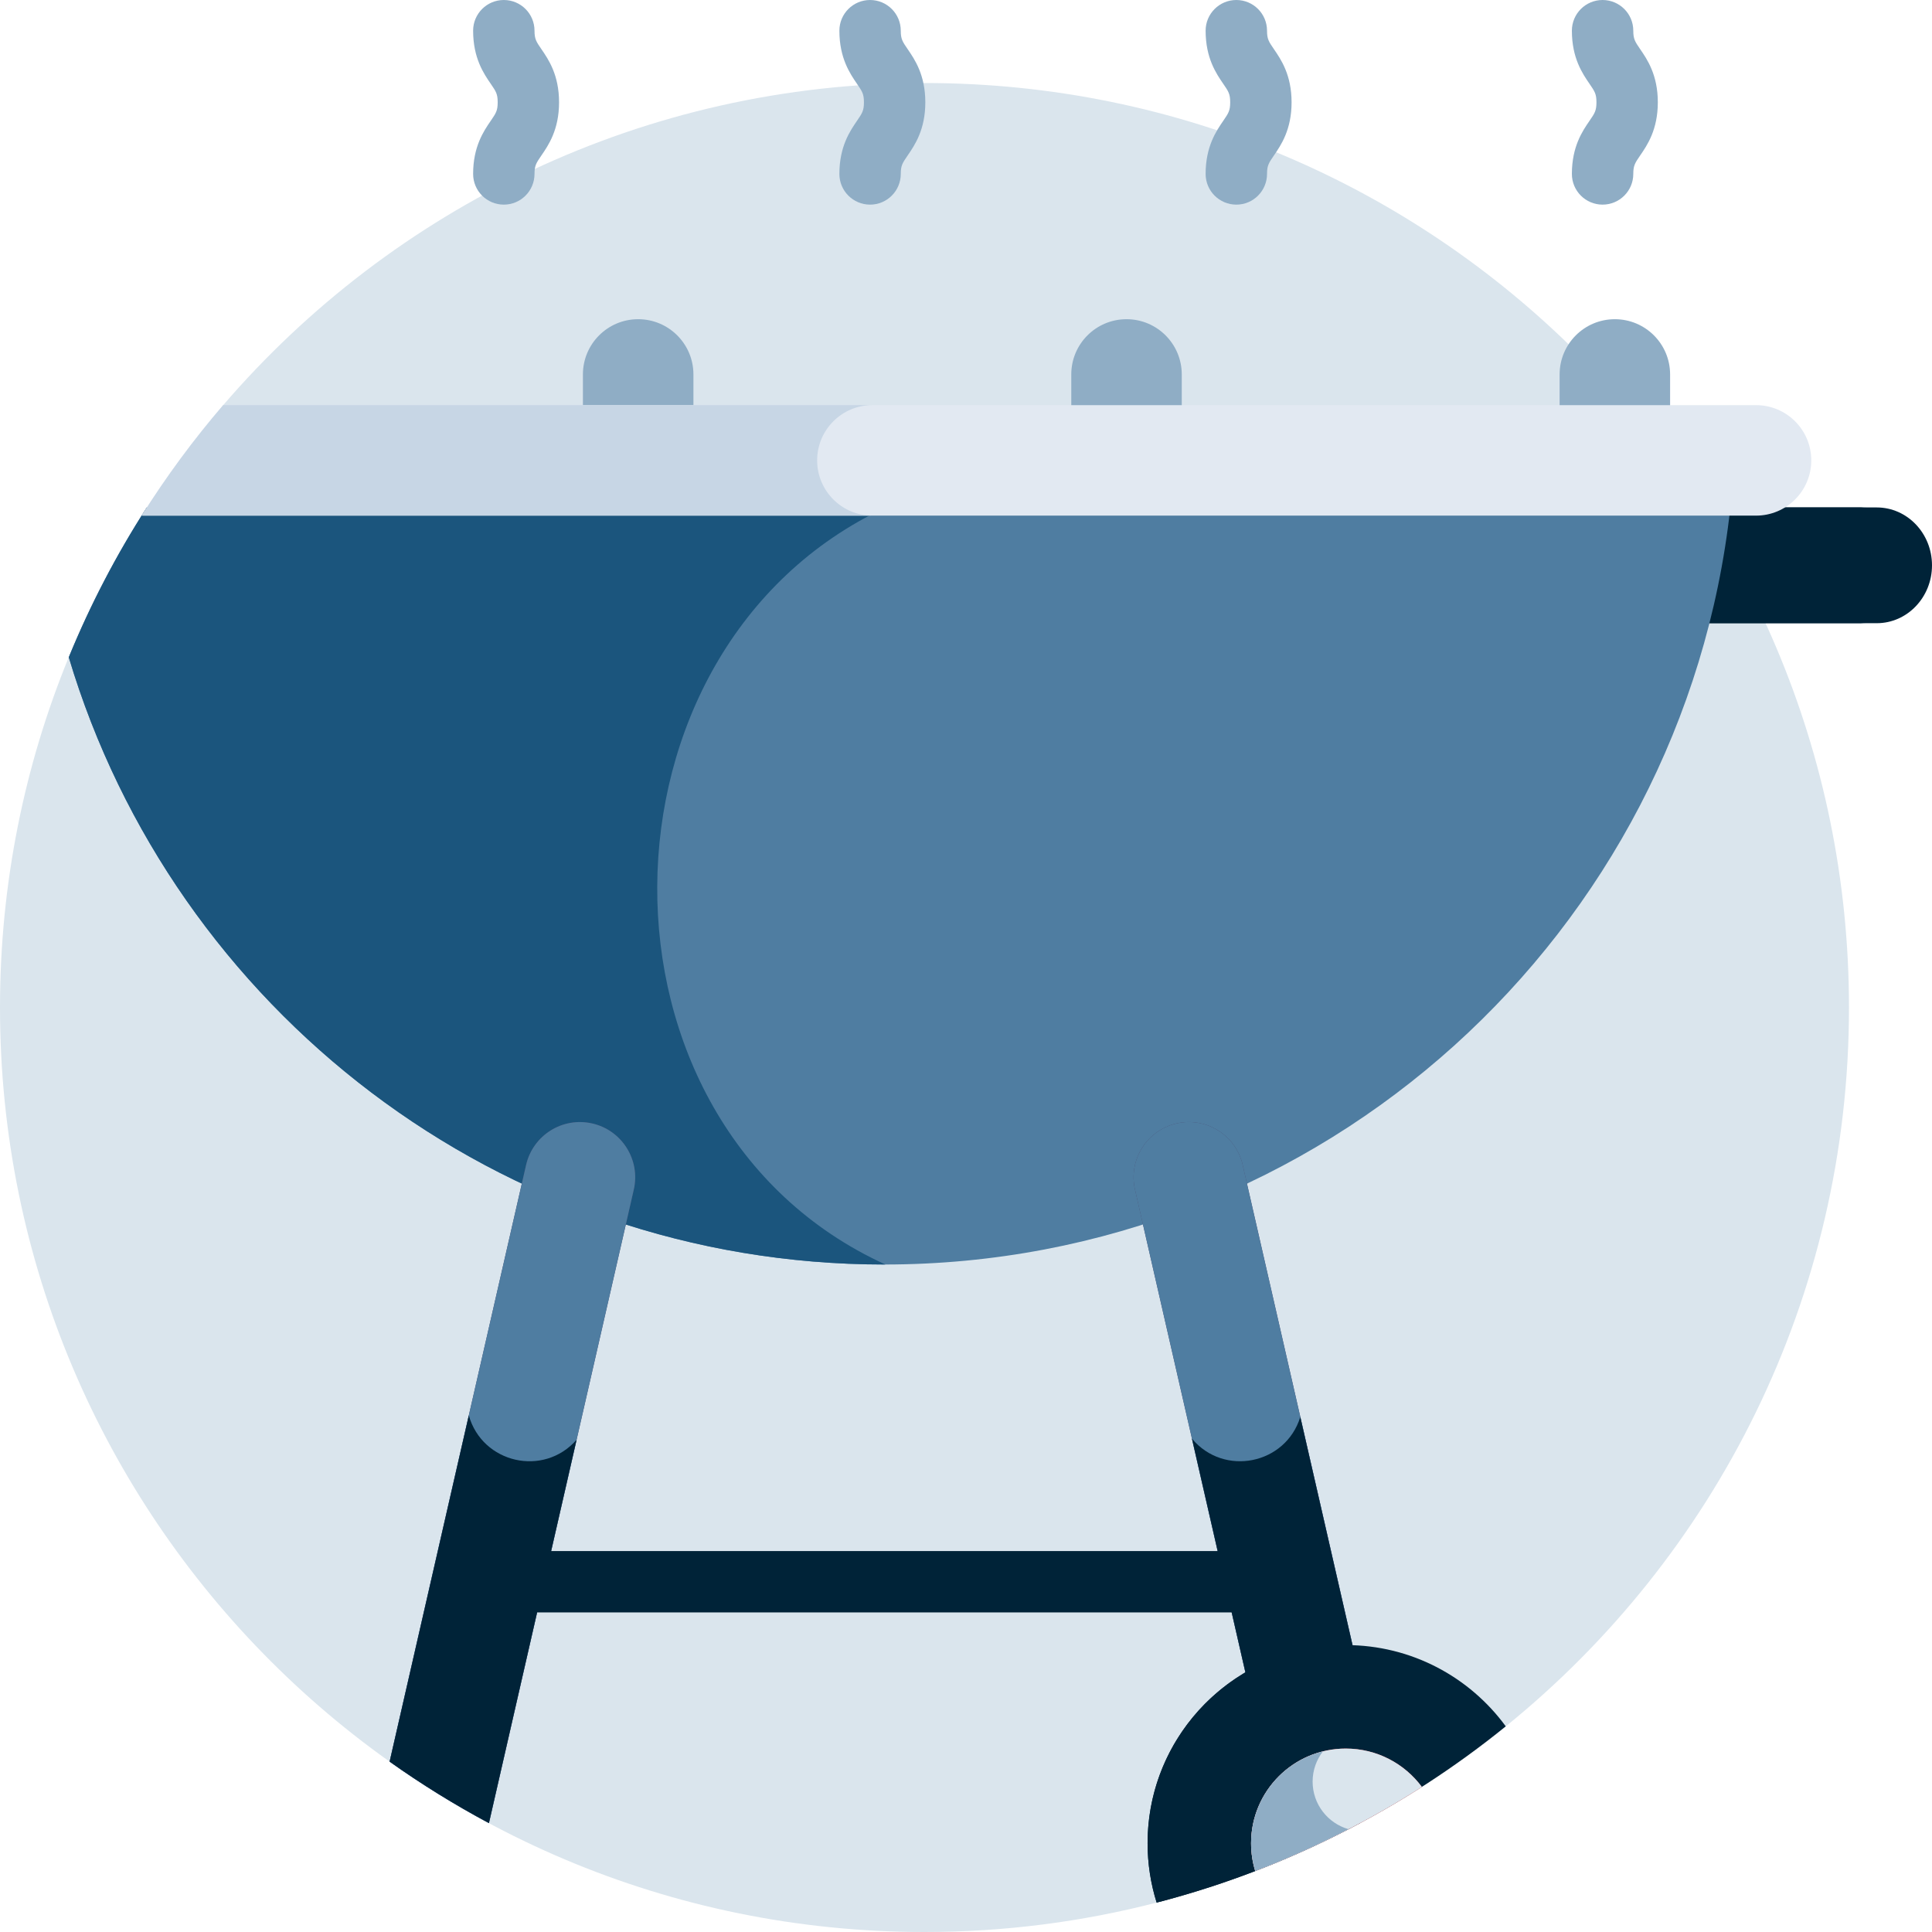 <svg width="106" height="106" viewBox="0 0 106 106" fill="none" xmlns="http://www.w3.org/2000/svg">
<g clip-path="url(#clip0_123_169)">
<path d="M50.723 4.555C35.332 4.555 21.544 11.411 12.242 22.233L3.774 36.059L3.772 36.058C1.343 41.986 0 48.474 0 55.278C0 83.291 22.71 106 50.723 106C55.122 106 59.39 105.439 63.46 104.387L82.615 94.717C94.1 85.419 101.445 71.207 101.445 55.278C101.445 27.264 78.736 4.555 50.723 4.555Z" fill="#DAE5ED"/>
<path d="M91.631 22.677V20.544C91.631 18.87 90.274 17.513 88.6 17.513C86.926 17.513 85.569 18.87 85.569 20.544V22.677H91.631Z" fill="#8FADC5"/>
<path d="M64.838 22.677V20.544C64.838 18.87 63.481 17.513 61.807 17.513C60.133 17.513 58.776 18.87 58.776 20.544V22.677H64.838Z" fill="#8FADC5"/>
<path d="M38.045 22.677V20.544C38.045 18.87 36.688 17.513 35.013 17.513C33.339 17.513 31.982 18.87 31.982 20.544V22.677H38.045Z" fill="#8FADC5"/>
<path d="M102.969 27.841H93.487C93.205 30.01 92.772 32.131 92.195 34.192H102.969C104.643 34.192 106 32.77 106 31.017C106 29.262 104.643 27.841 102.969 27.841Z" fill="#002338"/>
<path d="M99.377 31.017C99.377 29.262 100.734 27.841 102.408 27.841H93.487C93.205 30.01 92.772 32.131 92.195 34.192H102.408C100.734 34.192 99.377 32.77 99.377 31.017Z" fill="#002338"/>
<path d="M94.937 27.841H8.055C6.388 30.428 4.954 33.178 3.773 36.06C9.527 55.329 27.382 69.378 48.522 69.378C72.569 69.377 92.367 51.203 94.937 27.841Z" fill="#4F7DA1"/>
<path d="M48.598 27.841H8.055C6.388 30.428 4.954 33.178 3.773 36.06C9.527 55.329 27.382 69.378 48.522 69.378C48.541 69.378 48.559 69.377 48.577 69.377C31.71 61.682 32.057 35.573 48.598 27.841Z" fill="#1B557D"/>
<path d="M96.345 22.228H12.245C10.61 24.13 9.117 26.158 7.774 28.29H96.345C98.019 28.29 99.376 26.933 99.376 25.259C99.376 23.585 98.019 22.228 96.345 22.228Z" fill="#E2E9F2"/>
<path d="M44.833 25.259C44.833 23.585 46.19 22.227 47.864 22.227H12.246C10.61 24.13 9.117 26.158 7.774 28.29H47.864C46.19 28.291 44.833 26.933 44.833 25.259Z" fill="#C7D6E5"/>
<path d="M32.494 61.639C30.862 61.266 29.238 62.286 28.864 63.917L21.377 96.653C23.115 97.888 24.934 99.014 26.825 100.026L34.773 65.27C35.147 63.638 34.126 62.012 32.494 61.639Z" fill="#494970"/>
<path d="M32.494 61.639C30.862 61.266 29.238 62.286 28.864 63.917L21.377 96.653C23.115 97.888 24.934 99.014 26.825 100.026L34.773 65.27C35.147 63.638 34.126 62.012 32.494 61.639Z" fill="#4F7DA1"/>
<path d="M74.061 90.707C74.145 90.707 74.226 90.711 74.31 90.713L68.181 63.917C67.808 62.285 66.183 61.266 64.551 61.638C62.919 62.012 61.898 63.638 62.272 65.269L68.447 92.268C70.085 91.277 72.006 90.707 74.061 90.707Z" fill="#494970"/>
<path d="M74.061 90.707C74.145 90.707 74.226 90.711 74.31 90.713L68.181 63.917C67.808 62.285 66.183 61.266 64.551 61.638C62.919 62.012 61.898 63.638 62.272 65.269L68.447 92.268C70.085 91.277 72.006 90.707 74.061 90.707Z" fill="#4F7DA1"/>
<path d="M87.926 11.227C86.996 11.227 86.242 10.473 86.242 9.543C86.242 8.039 86.825 7.188 87.211 6.626C87.494 6.213 87.59 6.073 87.59 5.613C87.59 5.153 87.494 5.014 87.211 4.601C86.825 4.039 86.242 3.188 86.242 1.684C86.242 0.754 86.996 0 87.926 0C88.856 0 89.611 0.754 89.611 1.684C89.611 2.145 89.706 2.284 89.988 2.696C90.375 3.259 90.957 4.109 90.957 5.613C90.957 7.118 90.375 7.967 89.988 8.53C89.706 8.943 89.611 9.082 89.611 9.543C89.611 10.473 88.856 11.227 87.926 11.227Z" fill="#8FADC5"/>
<path d="M67.832 11.227C66.902 11.227 66.147 10.473 66.147 9.543C66.147 8.039 66.73 7.188 67.116 6.626C67.399 6.213 67.495 6.073 67.495 5.613C67.495 5.153 67.399 5.014 67.116 4.601C66.73 4.039 66.147 3.188 66.147 1.684C66.147 0.754 66.902 0 67.832 0C68.762 0 69.516 0.754 69.516 1.684C69.516 2.145 69.611 2.284 69.894 2.696C70.28 3.259 70.863 4.109 70.863 5.613C70.863 7.118 70.28 7.967 69.894 8.53C69.611 8.943 69.516 9.082 69.516 9.543C69.516 10.473 68.762 11.227 67.832 11.227Z" fill="#8FADC5"/>
<path d="M27.642 11.227C26.712 11.227 25.958 10.473 25.958 9.543C25.958 8.039 26.541 7.188 26.927 6.626C27.21 6.213 27.306 6.073 27.306 5.613C27.306 5.153 27.21 5.014 26.927 4.601C26.541 4.039 25.958 3.188 25.958 1.684C25.958 0.754 26.712 0 27.642 0C28.572 0 29.326 0.754 29.326 1.684C29.326 2.145 29.421 2.284 29.704 2.696C30.091 3.259 30.673 4.109 30.673 5.613C30.673 7.118 30.091 7.967 29.704 8.53C29.421 8.943 29.326 9.082 29.326 9.543C29.326 10.473 28.572 11.227 27.642 11.227Z" fill="#8FADC5"/>
<path d="M47.737 11.227C46.807 11.227 46.053 10.473 46.053 9.543C46.053 8.039 46.636 7.188 47.021 6.626C47.304 6.213 47.4 6.073 47.4 5.613C47.4 5.153 47.304 5.014 47.021 4.601C46.636 4.039 46.053 3.188 46.053 1.684C46.053 0.754 46.807 0 47.737 0C48.667 0 49.421 0.754 49.421 1.684C49.421 2.145 49.516 2.284 49.799 2.696C50.185 3.259 50.768 4.109 50.768 5.613C50.768 7.118 50.185 7.967 49.799 8.53C49.516 8.943 49.421 9.082 49.421 9.543C49.421 10.473 48.667 11.227 47.737 11.227Z" fill="#8FADC5"/>
<path d="M25.721 77.657L21.377 96.653C23.115 97.888 24.934 99.014 26.825 100.026L31.635 78.993C29.827 81.057 26.461 80.287 25.721 77.657Z" fill="#002338"/>
<path d="M71.342 77.741C70.538 80.351 67.151 81.032 65.397 78.933L68.446 92.268C70.085 91.278 72.006 90.707 74.061 90.707C74.145 90.707 74.226 90.711 74.31 90.713L71.342 77.741Z" fill="#002338"/>
<path d="M73.837 90.258C67.832 90.258 62.963 95.126 62.963 101.131C62.963 102.265 63.137 103.358 63.46 104.387C70.57 102.548 77.074 99.204 82.615 94.717C80.637 92.015 77.443 90.258 73.837 90.258Z" fill="#002338"/>
<path d="M73.12 96.066C73.004 96.08 72.888 96.089 72.768 96.089C71.159 96.089 69.853 94.784 69.853 93.174C69.853 91.953 70.603 90.91 71.667 90.475C66.701 91.481 62.963 95.869 62.963 101.131C62.963 102.265 63.138 103.359 63.46 104.387C67.388 103.371 71.129 101.894 74.626 100.021L73.12 96.066Z" fill="#002338"/>
<path d="M73.836 95.936C70.967 95.936 68.641 98.262 68.641 101.131C68.641 101.661 68.721 102.172 68.868 102.654C72.086 101.421 75.147 99.872 78.012 98.04C77.065 96.764 75.548 95.936 73.836 95.936Z" fill="#FC6D6D"/>
<path d="M73.836 95.936C70.967 95.936 68.641 98.262 68.641 101.131C68.641 101.661 68.721 102.172 68.868 102.654C72.086 101.421 75.147 99.872 78.012 98.04C77.065 96.764 75.548 95.936 73.836 95.936Z" fill="#DAE5ED"/>
<path d="M67.68 88.467H29.366C28.435 88.467 27.681 87.713 27.681 86.783C27.681 85.853 28.435 85.099 29.366 85.099H67.68C68.61 85.099 69.365 85.853 69.365 86.783C69.364 87.713 68.61 88.467 67.68 88.467Z" fill="#002338"/>
<path d="M72.017 97.748C72.017 97.122 72.23 96.548 72.585 96.089C70.32 96.649 68.641 98.694 68.641 101.131C68.641 101.661 68.721 102.172 68.868 102.654C70.623 101.982 72.327 101.213 73.982 100.358C72.847 100.031 72.017 98.987 72.017 97.748Z" fill="#8FADC5"/>
</g>
<defs>
<clipPath id="clip0_123_169">
<rect width="106" height="106" fill="white"/>
</clipPath>
</defs>
</svg>
